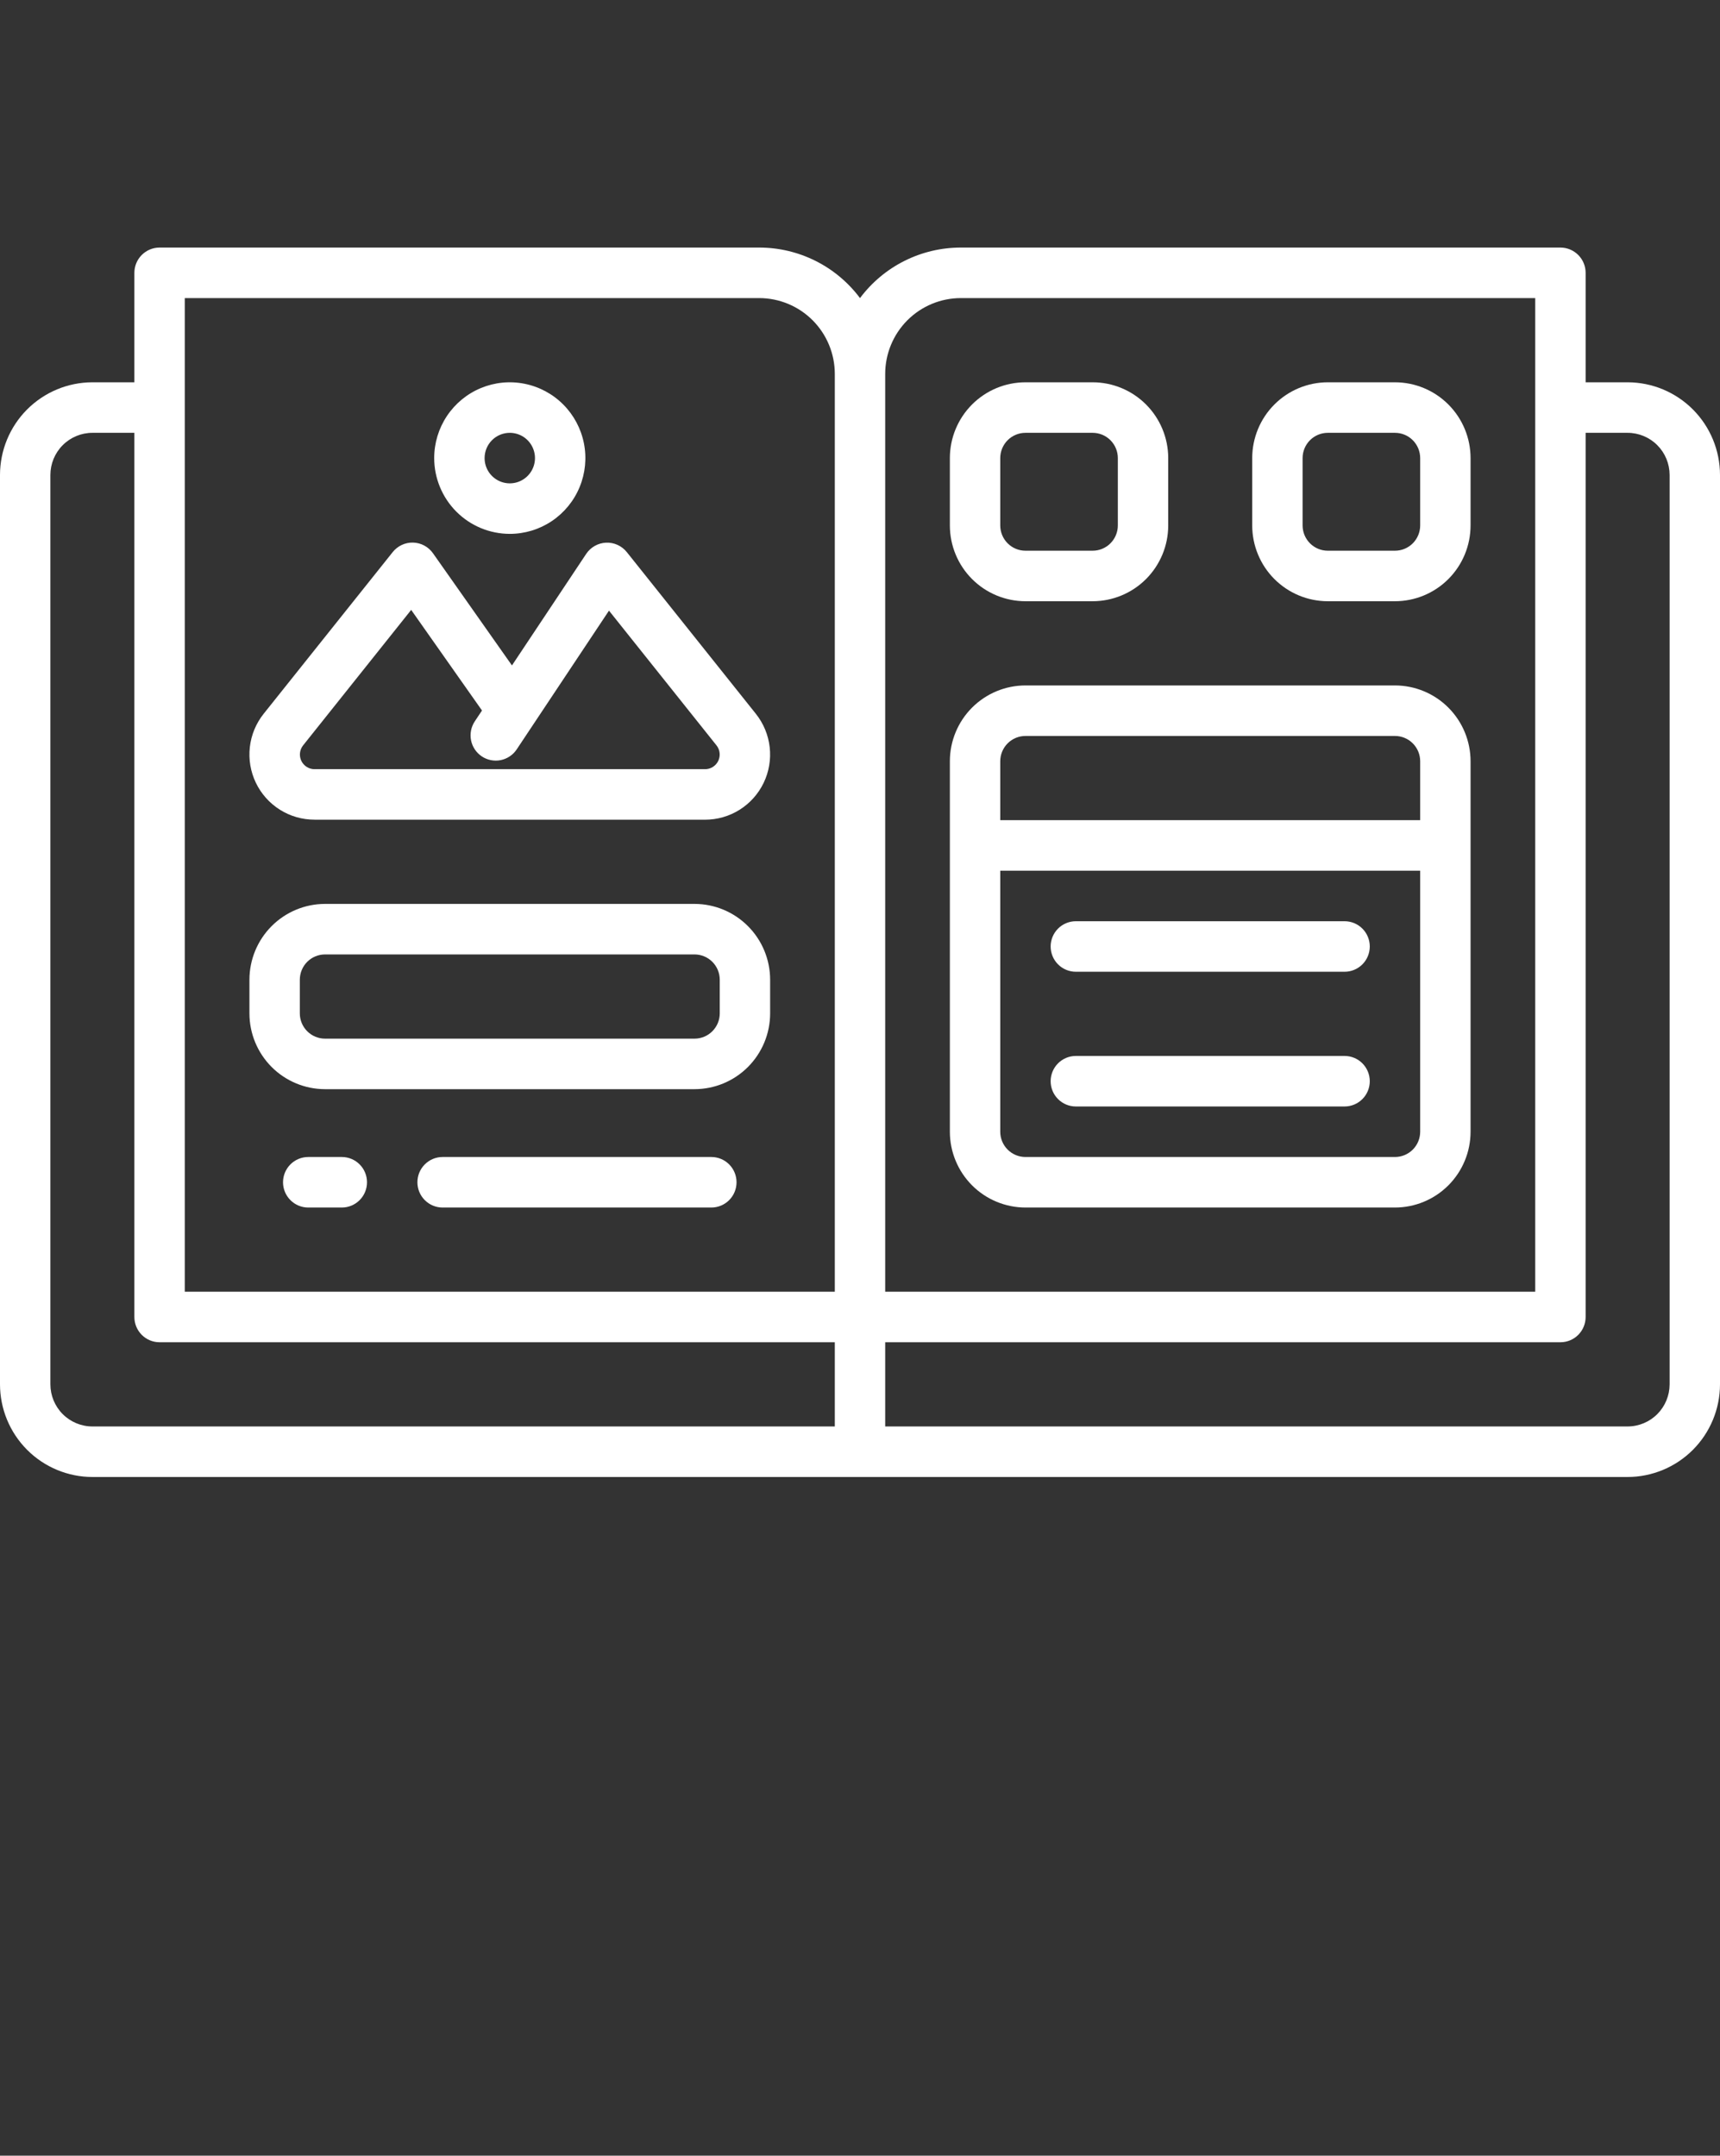 <svg width="146" height="183" viewBox="0 0 146 183" fill="none" xmlns="http://www.w3.org/2000/svg">
<rect x="0" y="0" width="146" height="183" fill="#333333" stroke="none"/>
<path d="M138.158 32.454H134.594V23.161C134.594 22.592 134.368 22.047 133.967 21.645C133.566 21.242 133.022 21.016 132.455 21.016H81.555C79.895 21.016 78.257 21.404 76.772 22.148C75.287 22.892 73.996 23.974 73 25.305C72.004 23.974 70.713 22.892 69.228 22.148C67.743 21.404 66.105 21.016 64.445 21.016H13.545C12.978 21.016 12.434 21.242 12.033 21.645C11.632 22.047 11.406 22.592 11.406 23.161V32.454H7.842C5.763 32.457 3.77 33.286 2.3 34.76C0.83 36.234 0.003 38.233 0 40.317L0 117.52C0.003 119.605 0.83 121.603 2.3 123.077C3.77 124.551 5.763 125.381 7.842 125.384H138.158C140.237 125.381 142.23 124.551 143.7 123.077C145.17 121.603 145.997 119.605 146 117.52V40.317C145.997 38.233 145.17 36.234 143.7 34.76C142.23 33.286 140.237 32.457 138.158 32.454ZM81.555 25.305H130.316V109.657H75.139V31.739C75.14 30.033 75.817 28.398 77.019 27.191C78.222 25.985 79.853 25.307 81.555 25.305ZM15.684 25.305H64.445C66.147 25.307 67.778 25.985 68.981 27.191C70.183 28.398 70.86 30.033 70.861 31.739V109.657H15.684V25.305ZM4.277 117.52V40.317C4.279 39.37 4.655 38.461 5.323 37.791C5.991 37.121 6.897 36.744 7.842 36.743H11.406V111.802C11.406 112.37 11.632 112.916 12.033 113.318C12.434 113.72 12.978 113.946 13.545 113.946H70.861V121.094H7.842C6.897 121.093 5.991 120.716 5.323 120.046C4.655 119.376 4.279 118.468 4.277 117.52ZM141.723 117.52C141.721 118.468 141.345 119.376 140.677 120.046C140.009 120.716 139.103 121.093 138.158 121.094H75.139V113.946H132.455C133.022 113.946 133.566 113.72 133.967 113.318C134.368 112.916 134.594 112.37 134.594 111.802V36.743H138.158C139.103 36.744 140.009 37.121 140.677 37.791C141.345 38.461 141.721 39.37 141.723 40.317V117.52Z" fill="white"/>
<path d="M60.382 98.219H37.569C37.002 98.219 36.458 98.445 36.057 98.848C35.656 99.25 35.431 99.795 35.431 100.364C35.431 100.933 35.656 101.478 36.057 101.88C36.458 102.283 37.002 102.509 37.569 102.509H60.382C60.949 102.509 61.493 102.283 61.894 101.88C62.295 101.478 62.52 100.933 62.52 100.364C62.52 99.795 62.295 99.25 61.894 98.848C61.493 98.445 60.949 98.219 60.382 98.219Z" fill="white"/>
<path d="M29.015 98.219H26.163C25.596 98.219 25.052 98.445 24.651 98.848C24.25 99.25 24.024 99.795 24.024 100.364C24.024 100.933 24.25 101.478 24.651 101.88C25.052 102.283 25.596 102.509 26.163 102.509H29.015C29.582 102.509 30.126 102.283 30.527 101.88C30.928 101.478 31.153 100.933 31.153 100.364C31.153 99.795 30.928 99.25 30.527 98.848C30.126 98.445 29.582 98.219 29.015 98.219Z" fill="white"/>
<path d="M58.956 76.734H27.589C25.888 76.736 24.257 77.415 23.055 78.621C21.852 79.827 21.175 81.462 21.173 83.168V86.027C21.174 87.733 21.851 89.368 23.054 90.575C24.257 91.781 25.888 92.459 27.589 92.461H58.956C60.657 92.459 62.288 91.781 63.491 90.575C64.694 89.368 65.371 87.733 65.372 86.027V83.168C65.37 81.462 64.693 79.827 63.49 78.621C62.288 77.415 60.657 76.736 58.956 76.734ZM61.095 86.027C61.095 86.596 60.869 87.141 60.468 87.543C60.067 87.946 59.523 88.172 58.956 88.172H27.589C27.022 88.172 26.478 87.946 26.077 87.543C25.675 87.141 25.45 86.596 25.45 86.027V83.168C25.451 82.599 25.677 82.054 26.077 81.652C26.478 81.25 27.022 81.024 27.589 81.023H58.956C59.523 81.024 60.067 81.25 60.468 81.652C60.868 82.054 61.094 82.599 61.095 83.168V86.027Z" fill="white"/>
<path d="M87.044 102.509H118.411C120.112 102.507 121.743 101.829 122.946 100.623C124.149 99.416 124.826 97.781 124.827 96.075V64.622C124.826 62.916 124.149 61.281 122.946 60.074C121.743 58.868 120.112 58.19 118.411 58.188H87.044C85.343 58.19 83.712 58.868 82.509 60.074C81.306 61.281 80.629 62.916 80.628 64.622V96.075C80.629 97.781 81.306 99.416 82.509 100.623C83.712 101.829 85.343 102.507 87.044 102.509ZM118.411 98.219H87.044C86.477 98.219 85.933 97.993 85.532 97.591C85.131 97.189 84.905 96.644 84.905 96.075V73.915H120.55V96.075C120.55 96.644 120.324 97.189 119.923 97.591C119.522 97.993 118.978 98.219 118.411 98.219ZM87.044 62.477H118.411C118.978 62.477 119.522 62.703 119.923 63.105C120.324 63.508 120.55 64.053 120.55 64.622V69.626H84.905V64.622C84.905 64.053 85.131 63.508 85.532 63.105C85.933 62.703 86.477 62.477 87.044 62.477Z" fill="white"/>
<path d="M114.134 89.641H91.321C90.754 89.641 90.21 89.867 89.809 90.269C89.408 90.672 89.183 91.217 89.183 91.786C89.183 92.355 89.408 92.9 89.809 93.302C90.21 93.704 90.754 93.93 91.321 93.93H114.134C114.701 93.93 115.245 93.704 115.646 93.302C116.047 92.9 116.272 92.355 116.272 91.786C116.272 91.217 116.047 90.672 115.646 90.269C115.245 89.867 114.701 89.641 114.134 89.641Z" fill="white"/>
<path d="M114.134 78.204H91.321C90.754 78.204 90.21 78.43 89.809 78.832C89.408 79.234 89.183 79.78 89.183 80.348C89.183 80.917 89.408 81.463 89.809 81.865C90.21 82.267 90.754 82.493 91.321 82.493H114.134C114.701 82.493 115.245 82.267 115.646 81.865C116.047 81.463 116.272 80.917 116.272 80.348C116.272 79.78 116.047 79.234 115.646 78.832C115.245 78.43 114.701 78.204 114.134 78.204Z" fill="white"/>
<path d="M87.044 51.04H92.747C94.448 51.038 96.079 50.36 97.282 49.154C98.485 47.948 99.162 46.312 99.163 44.606V38.888C99.162 37.182 98.485 35.546 97.282 34.34C96.079 33.134 94.448 32.455 92.747 32.454H87.044C85.343 32.455 83.712 33.134 82.509 34.34C81.306 35.546 80.629 37.182 80.628 38.888V44.606C80.629 46.312 81.306 47.948 82.509 49.154C83.712 50.36 85.343 51.038 87.044 51.04ZM84.905 38.888C84.905 38.319 85.131 37.773 85.532 37.371C85.933 36.969 86.477 36.743 87.044 36.743H92.747C93.314 36.743 93.858 36.969 94.259 37.371C94.66 37.773 94.886 38.319 94.886 38.888V44.606C94.886 45.175 94.66 45.72 94.259 46.123C93.858 46.525 93.314 46.751 92.747 46.751H87.044C86.477 46.751 85.933 46.525 85.532 46.123C85.131 45.72 84.905 45.175 84.905 44.606V38.888Z" fill="white"/>
<path d="M112.708 51.04H118.411C120.112 51.038 121.743 50.36 122.946 49.154C124.149 47.948 124.826 46.312 124.827 44.606V38.888C124.826 37.182 124.149 35.546 122.946 34.34C121.743 33.134 120.112 32.455 118.411 32.454H112.708C111.007 32.455 109.376 33.134 108.173 34.34C106.97 35.546 106.294 37.182 106.292 38.888V44.606C106.294 46.312 106.97 47.948 108.173 49.154C109.376 50.36 111.007 51.038 112.708 51.04ZM110.569 38.888C110.569 38.319 110.795 37.773 111.196 37.371C111.597 36.969 112.141 36.743 112.708 36.743H118.411C118.978 36.743 119.522 36.969 119.923 37.371C120.324 37.773 120.55 38.319 120.55 38.888V44.606C120.55 45.175 120.324 45.72 119.923 46.123C119.522 46.525 118.978 46.751 118.411 46.751H112.708C112.141 46.751 111.597 46.525 111.196 46.123C110.795 45.72 110.569 45.175 110.569 44.606V38.888Z" fill="white"/>
<path d="M43.273 45.321C44.541 45.321 45.782 44.944 46.837 44.237C47.892 43.53 48.715 42.525 49.2 41.349C49.686 40.174 49.813 38.88 49.565 37.632C49.318 36.384 48.707 35.238 47.809 34.338C46.912 33.438 45.769 32.826 44.524 32.578C43.28 32.329 41.989 32.457 40.817 32.944C39.645 33.431 38.643 34.255 37.938 35.313C37.233 36.371 36.856 37.615 36.856 38.888C36.858 40.593 37.534 42.229 38.737 43.435C39.94 44.641 41.571 45.319 43.273 45.321ZM43.273 36.743C43.696 36.743 44.109 36.869 44.461 37.104C44.812 37.34 45.087 37.675 45.248 38.067C45.41 38.459 45.453 38.89 45.37 39.306C45.288 39.722 45.084 40.104 44.785 40.404C44.486 40.704 44.105 40.908 43.69 40.991C43.275 41.074 42.845 41.031 42.454 40.869C42.063 40.706 41.729 40.432 41.494 40.079C41.259 39.726 41.134 39.312 41.134 38.888C41.134 38.319 41.359 37.773 41.76 37.371C42.161 36.969 42.705 36.743 43.273 36.743Z" fill="white"/>
<path d="M26.699 69.586H59.845C60.885 69.587 61.904 69.293 62.785 68.739C63.666 68.184 64.373 67.392 64.824 66.452C65.275 65.512 65.451 64.464 65.334 63.428C65.217 62.392 64.809 61.41 64.16 60.596L53.207 46.871C52.997 46.607 52.727 46.397 52.421 46.258C52.114 46.118 51.779 46.053 51.443 46.068C51.107 46.083 50.779 46.177 50.486 46.343C50.193 46.509 49.943 46.742 49.757 47.022L43.457 56.49L36.756 46.971C36.565 46.698 36.313 46.474 36.021 46.316C35.728 46.158 35.403 46.071 35.071 46.061C34.739 46.051 34.409 46.119 34.108 46.259C33.806 46.399 33.541 46.608 33.334 46.868L22.381 60.593C21.732 61.407 21.325 62.389 21.207 63.424C21.09 64.46 21.266 65.508 21.717 66.448C22.168 67.388 22.874 68.18 23.754 68.735C24.635 69.29 25.653 69.584 26.693 69.583L26.699 69.586ZM25.729 63.275L34.903 51.775L40.914 60.316L40.315 61.216C40.156 61.451 40.044 61.714 39.987 61.992C39.93 62.27 39.928 62.556 39.982 62.834C40.036 63.113 40.144 63.378 40.301 63.614C40.458 63.85 40.66 64.052 40.895 64.21C41.13 64.367 41.394 64.476 41.672 64.53C41.95 64.585 42.235 64.583 42.512 64.526C42.789 64.469 43.052 64.357 43.286 64.197C43.52 64.038 43.719 63.833 43.874 63.595L51.693 51.838L60.818 63.275C60.964 63.458 61.056 63.679 61.082 63.912C61.109 64.145 61.069 64.381 60.968 64.592C60.866 64.803 60.707 64.982 60.509 65.106C60.311 65.231 60.082 65.297 59.848 65.297H26.699C26.465 65.297 26.236 65.231 26.038 65.106C25.84 64.982 25.681 64.803 25.579 64.592C25.478 64.381 25.438 64.145 25.465 63.912C25.491 63.679 25.583 63.458 25.729 63.275Z" fill="white"/>
</svg>
